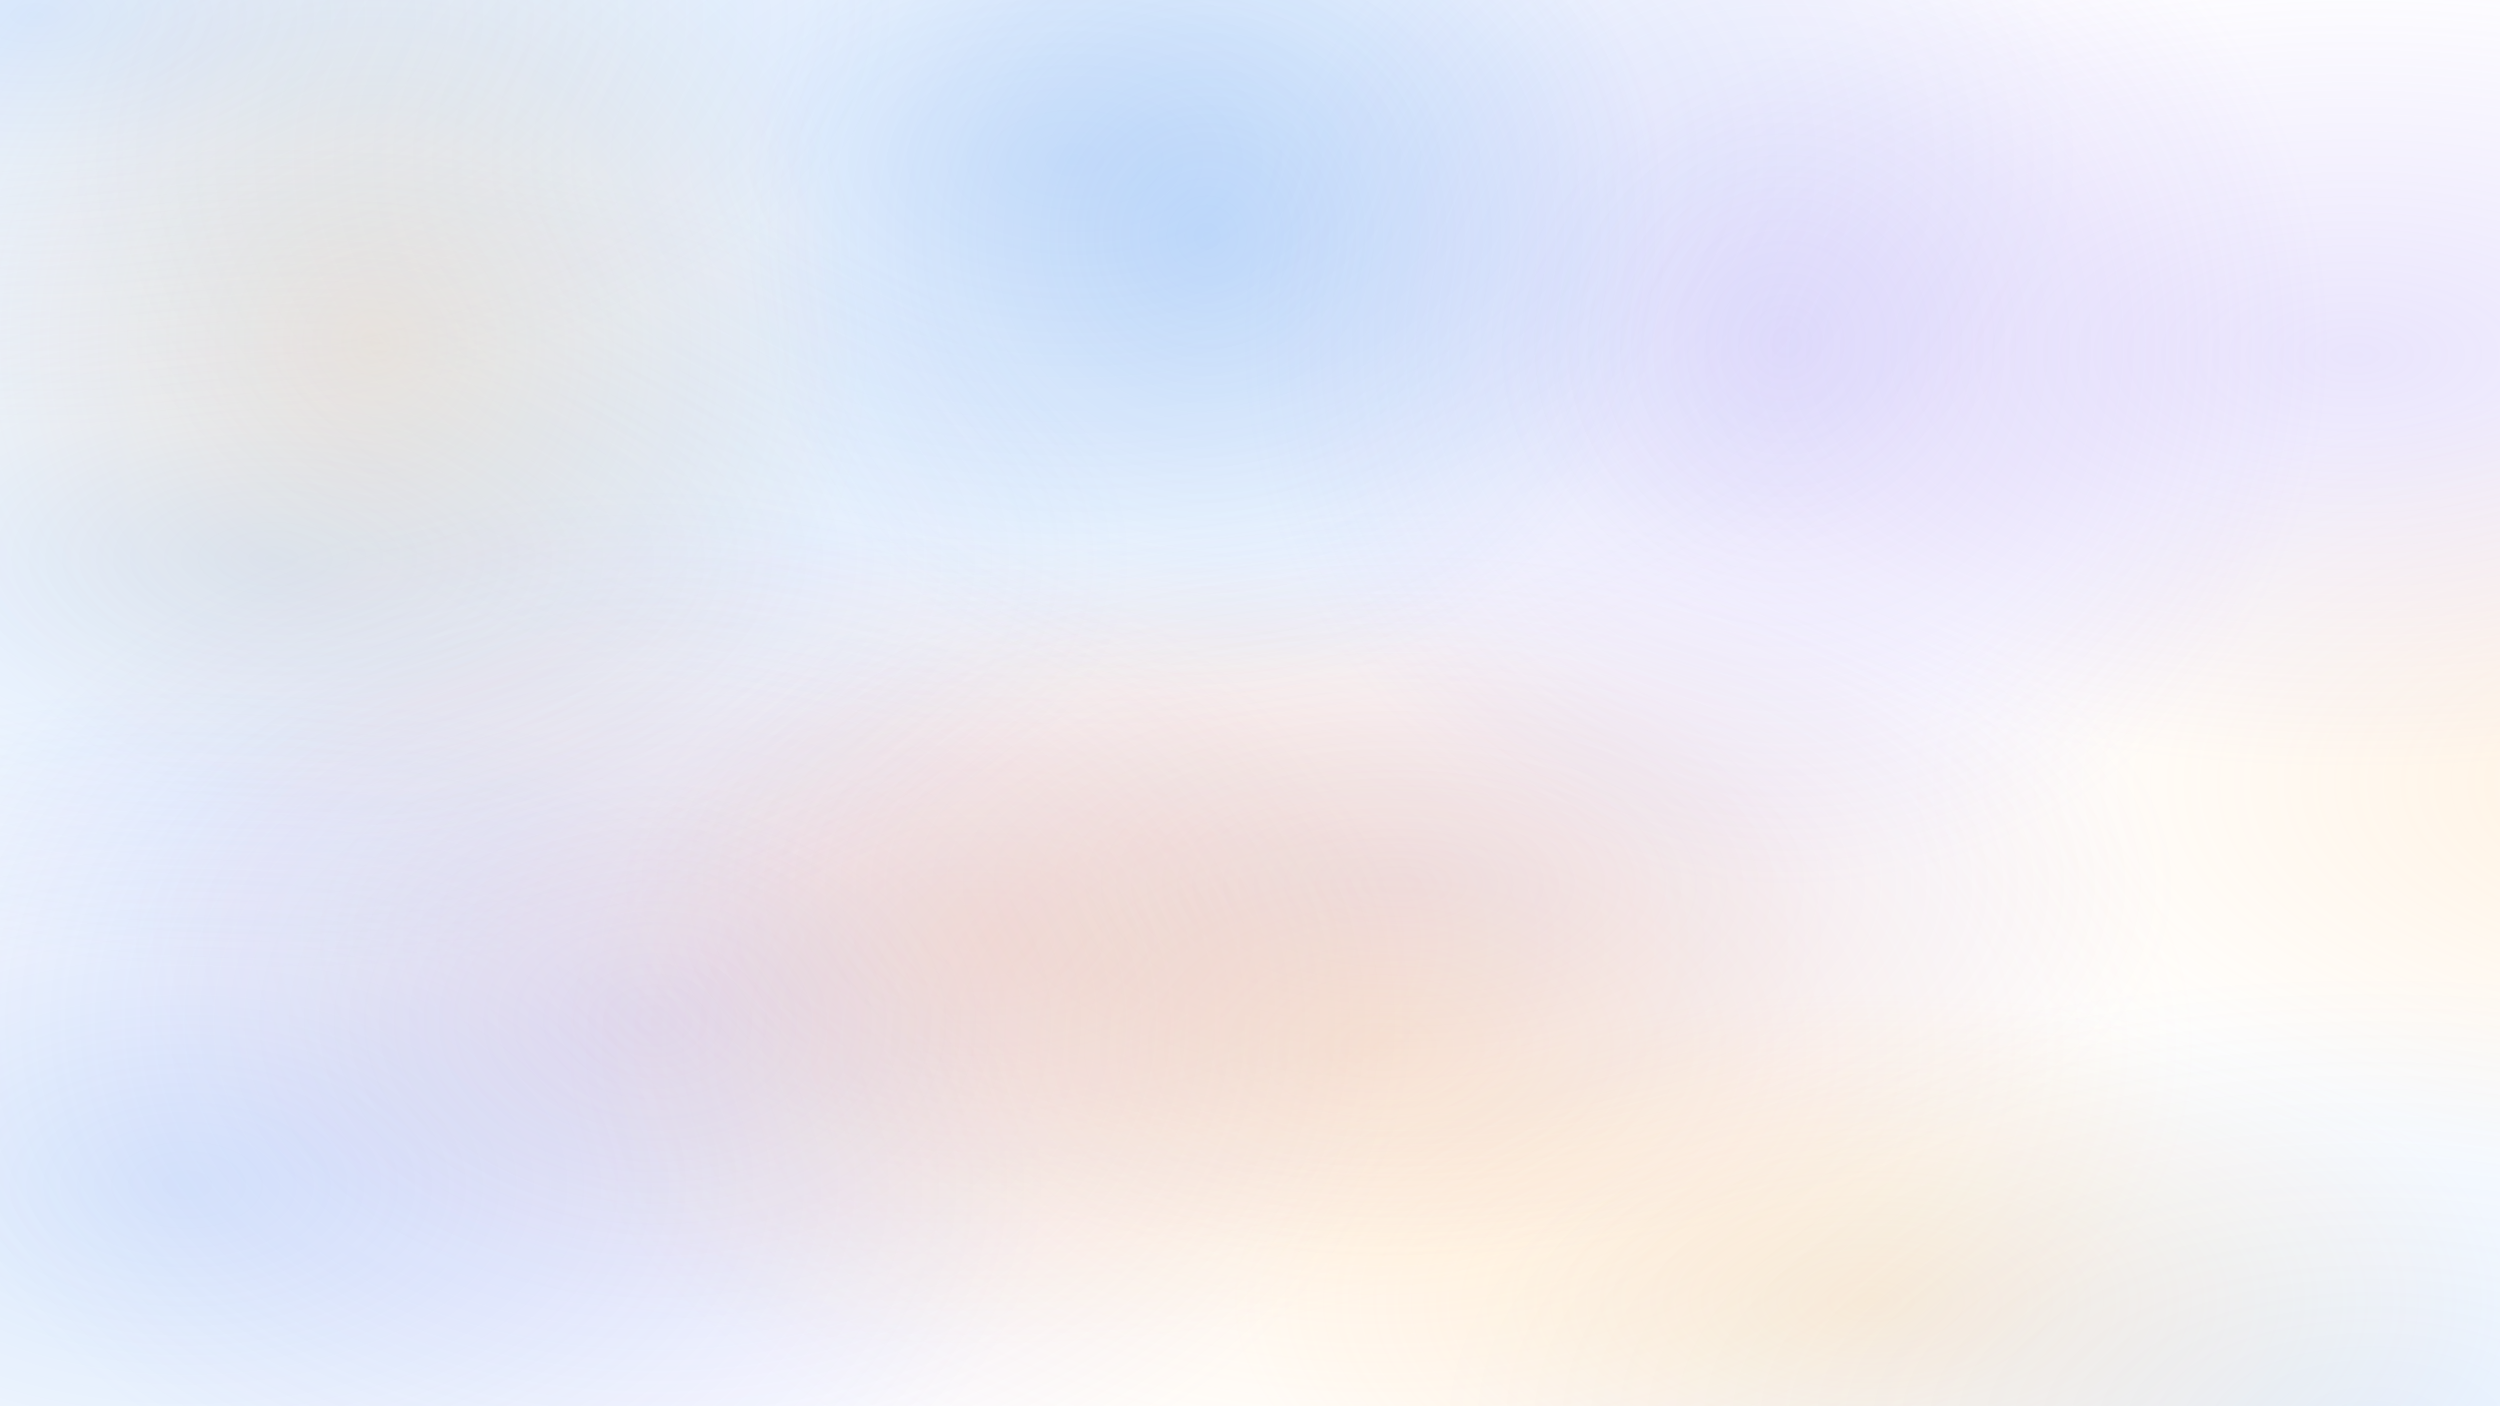 <svg width="1920" height="1080" viewBox="0 0 1920 1080" fill="none" xmlns="http://www.w3.org/2000/svg">
<g clipPath="url(#clip0_7823_3718)">
<path d="M210.939 745.986C574.861 745.986 869.878 604.153 869.878 429.193C869.878 254.233 574.861 112.401 210.939 112.401C-152.983 112.401 -448 254.233 -448 429.193C-448 604.153 -152.983 745.986 210.939 745.986Z" fill="url(#paint0_radial_7823_3718)" fill-opacity="0.2"/>
<path d="M1820.73 1437.97C2216.76 1437.97 2537.8 1283.62 2537.8 1093.23C2537.8 902.84 2216.76 748.497 1820.73 748.497C1424.71 748.497 1103.67 902.84 1103.67 1093.23C1103.67 1283.62 1424.71 1437.97 1820.73 1437.97Z" fill="url(#paint1_radial_7823_3718)" fill-opacity="0.13"/>
<path d="M825.482 561.355C1254.55 561.355 1602.37 364.946 1602.37 122.663C1602.37 -119.621 1254.55 -316.03 825.482 -316.03C396.418 -316.03 48.593 -119.621 48.593 122.663C48.593 364.946 396.418 561.355 825.482 561.355Z" fill="url(#paint2_radial_7823_3718)" fill-opacity="0.2"/>
<path d="M1074.29 967.018C1405.03 967.018 1673.14 838.117 1673.14 679.11C1673.14 520.103 1405.03 391.203 1074.29 391.203C743.546 391.203 475.429 520.103 475.429 679.11C475.429 838.117 743.546 967.018 1074.29 967.018Z" fill="url(#paint3_radial_7823_3718)" fill-opacity="0.2"/>
<path d="M144.593 1291.54C508.528 1291.54 803.556 1120.96 803.556 910.534C803.556 700.112 508.528 529.531 144.593 529.531C-219.342 529.531 -514.37 700.112 -514.37 910.534C-514.37 1120.96 -219.342 1291.54 144.593 1291.54Z" fill="url(#paint4_radial_7823_3718)" fill-opacity="0.2"/>
<path d="M1808.33 590.258C2172.97 590.258 2468.57 448.144 2468.57 272.837C2468.57 97.531 2172.97 -44.583 1808.33 -44.583C1443.68 -44.583 1148.08 97.531 1148.08 272.837C1148.08 448.144 1443.68 590.258 1808.33 590.258Z" fill="url(#paint5_radial_7823_3718)" fill-opacity="0.2"/>
<path d="M28.42 328.658C392.342 328.658 687.359 186.825 687.359 11.865C687.359 -163.094 392.342 -304.927 28.42 -304.927C-335.502 -304.927 -630.519 -163.094 -630.519 11.865C-630.519 186.825 -335.502 328.658 28.42 328.658Z" fill="url(#paint6_radial_7823_3718)" fill-opacity="0.2"/>
<path d="M751.673 1035.46C1111.27 1035.46 1402.78 895.316 1402.78 722.437C1402.78 549.558 1111.27 409.412 751.673 409.412C392.08 409.412 100.571 549.558 100.571 722.437C100.571 895.316 392.08 1035.46 751.673 1035.46Z" fill="url(#paint7_radial_7823_3718)" fill-opacity="0.2"/>
<path d="M2117.88 914.899C2477.47 914.899 2768.98 774.753 2768.98 601.874C2768.98 428.995 2477.47 288.849 2117.88 288.849C1758.28 288.849 1466.78 428.995 1466.78 601.874C1466.78 774.753 1758.28 914.899 2117.88 914.899Z" fill="url(#paint8_radial_7823_3718)" fill-opacity="0.2"/>
<path d="M1436.73 1237.03C1709.41 1237.03 1930.45 1130.76 1930.45 999.67C1930.45 868.581 1709.41 762.311 1436.73 762.311C1164.06 762.311 943.021 868.581 943.021 999.67C943.021 1130.76 1164.06 1237.03 1436.73 1237.03Z" fill="url(#paint9_radial_7823_3718)" fill-opacity="0.2"/>
</g>
<ellipse cx="503" cy="784.5" rx="587" ry="408.5" fill="url(#paint10_radial_7823_3718)" fill-opacity="0.2"/>
<circle cx="1371.5" cy="263.5" r="417.5" fill="url(#paint11_radial_7823_3718)" fill-opacity="0.2"/>
<ellipse cx="1060.5" cy="804.5" rx="630.5" ry="381.5" fill="url(#paint12_radial_7823_3718)" fill-opacity="0.2"/>
<ellipse cx="288" cy="263.5" rx="382" ry="381.5" fill="url(#paint13_radial_7823_3718)" fill-opacity="0.2"/>
<circle cx="927" cy="182" r="353" fill="url(#paint14_radial_7823_3718)" fill-opacity="0.2"/>
<defs>
<radialGradient id="paint0_radial_7823_3718" cx="0" cy="0" r="1" gradientUnits="userSpaceOnUse" gradientTransform="translate(210.939 428.848) rotate(90) scale(317.138 659.657)">
<stop stop-color="#3886EE"/>
<stop offset="1" stop-color="#3886EE" stop-opacity="0"/>
</radialGradient>
<radialGradient id="paint1_radial_7823_3718" cx="0" cy="0" r="1" gradientUnits="userSpaceOnUse" gradientTransform="translate(1820.73 1092.86) rotate(90) scale(345.112 717.844)">
<stop stop-color="#3886EE"/>
<stop offset="1" stop-color="#3886EE" stop-opacity="0"/>
</radialGradient>
<radialGradient id="paint2_radial_7823_3718" cx="0" cy="0" r="1" gradientUnits="userSpaceOnUse" gradientTransform="translate(825.482 122.184) rotate(90) scale(439.171 777.736)">
<stop stop-color="#3886EE"/>
<stop offset="1" stop-color="#3886EE" stop-opacity="0"/>
</radialGradient>
<radialGradient id="paint3_radial_7823_3718" cx="0" cy="0" r="1" gradientUnits="userSpaceOnUse" gradientTransform="translate(1074.29 678.796) rotate(90) scale(288.222 599.51)">
<stop stop-color="#957DF3"/>
<stop offset="1" stop-color="#957DF3" stop-opacity="0"/>
</radialGradient>
<radialGradient id="paint4_radial_7823_3718" cx="0" cy="0" r="1" gradientUnits="userSpaceOnUse" gradientTransform="translate(144.593 910.119) rotate(90) scale(381.419 659.681)">
<stop stop-color="#3886EE"/>
<stop offset="1" stop-color="#3886EE" stop-opacity="0"/>
</radialGradient>
<radialGradient id="paint5_radial_7823_3718" cx="0" cy="0" r="1" gradientUnits="userSpaceOnUse" gradientTransform="translate(1808.33 272.491) rotate(90) scale(317.766 660.965)">
<stop stop-color="#957DF3"/>
<stop offset="1" stop-color="#957DF3" stop-opacity="0"/>
</radialGradient>
<radialGradient id="paint6_radial_7823_3718" cx="0" cy="0" r="1" gradientUnits="userSpaceOnUse" gradientTransform="translate(28.42 11.52) rotate(90) scale(317.138 659.657)">
<stop stop-color="#3886EE"/>
<stop offset="1" stop-color="#3886EE" stop-opacity="0"/>
</radialGradient>
<radialGradient id="paint7_radial_7823_3718" cx="0" cy="0" r="1" gradientUnits="userSpaceOnUse" gradientTransform="translate(751.673 722.098) rotate(90) scale(313.367 651.813)">
<stop stop-color="#FFB862"/>
<stop offset="1" stop-color="#FFB862" stop-opacity="0"/>
</radialGradient>
<radialGradient id="paint8_radial_7823_3718" cx="0" cy="0" r="1" gradientUnits="userSpaceOnUse" gradientTransform="translate(2117.88 601.533) rotate(90) scale(313.367 651.813)">
<stop stop-color="#FFB862"/>
<stop offset="1" stop-color="#FFB862" stop-opacity="0"/>
</radialGradient>
<radialGradient id="paint9_radial_7823_3718" cx="0" cy="0" r="1" gradientUnits="userSpaceOnUse" gradientTransform="translate(1436.73 999.413) rotate(90) scale(237.618 494.252)">
<stop stop-color="#FFB862"/>
<stop offset="1" stop-color="#FFB862" stop-opacity="0"/>
</radialGradient>
<radialGradient id="paint10_radial_7823_3718" cx="0" cy="0" r="1" gradientUnits="userSpaceOnUse" gradientTransform="translate(503 784.055) rotate(90) scale(408.945 587.64)">
<stop stop-color="#957DF3"/>
<stop offset="1" stop-color="#957DF3" stop-opacity="0"/>
</radialGradient>
<radialGradient id="paint11_radial_7823_3718" cx="0" cy="0" r="1" gradientUnits="userSpaceOnUse" gradientTransform="translate(1371.5 263.045) rotate(90) scale(417.955)">
<stop stop-color="#957DF3"/>
<stop offset="1" stop-color="#957DF3" stop-opacity="0"/>
</radialGradient>
<radialGradient id="paint12_radial_7823_3718" cx="0" cy="0" r="1" gradientUnits="userSpaceOnUse" gradientTransform="translate(1060.5 804.087) rotate(90) scale(381.916 631.188)">
<stop stop-color="#FFB862"/>
<stop offset="1" stop-color="#FFB862" stop-opacity="0"/>
</radialGradient>
<radialGradient id="paint13_radial_7823_3718" cx="0" cy="0" r="1" gradientUnits="userSpaceOnUse" gradientTransform="translate(288 263.087) rotate(90) scale(381.916 382.417)">
<stop stop-color="#FFB862"/>
<stop offset="1" stop-color="#FFB862" stop-opacity="0"/>
</radialGradient>
<radialGradient id="paint14_radial_7823_3718" cx="0" cy="0" r="1" gradientUnits="userSpaceOnUse" gradientTransform="translate(927 181.615) rotate(90) scale(353.385)">
<stop stop-color="#3886EE"/>
<stop offset="1" stop-color="#3886EE" stop-opacity="0"/>
</radialGradient>
<clipPath id="clip0_7823_3718">
<rect width="1920" height="1097" fill="white"/>
</clipPath>
</defs>
</svg>
